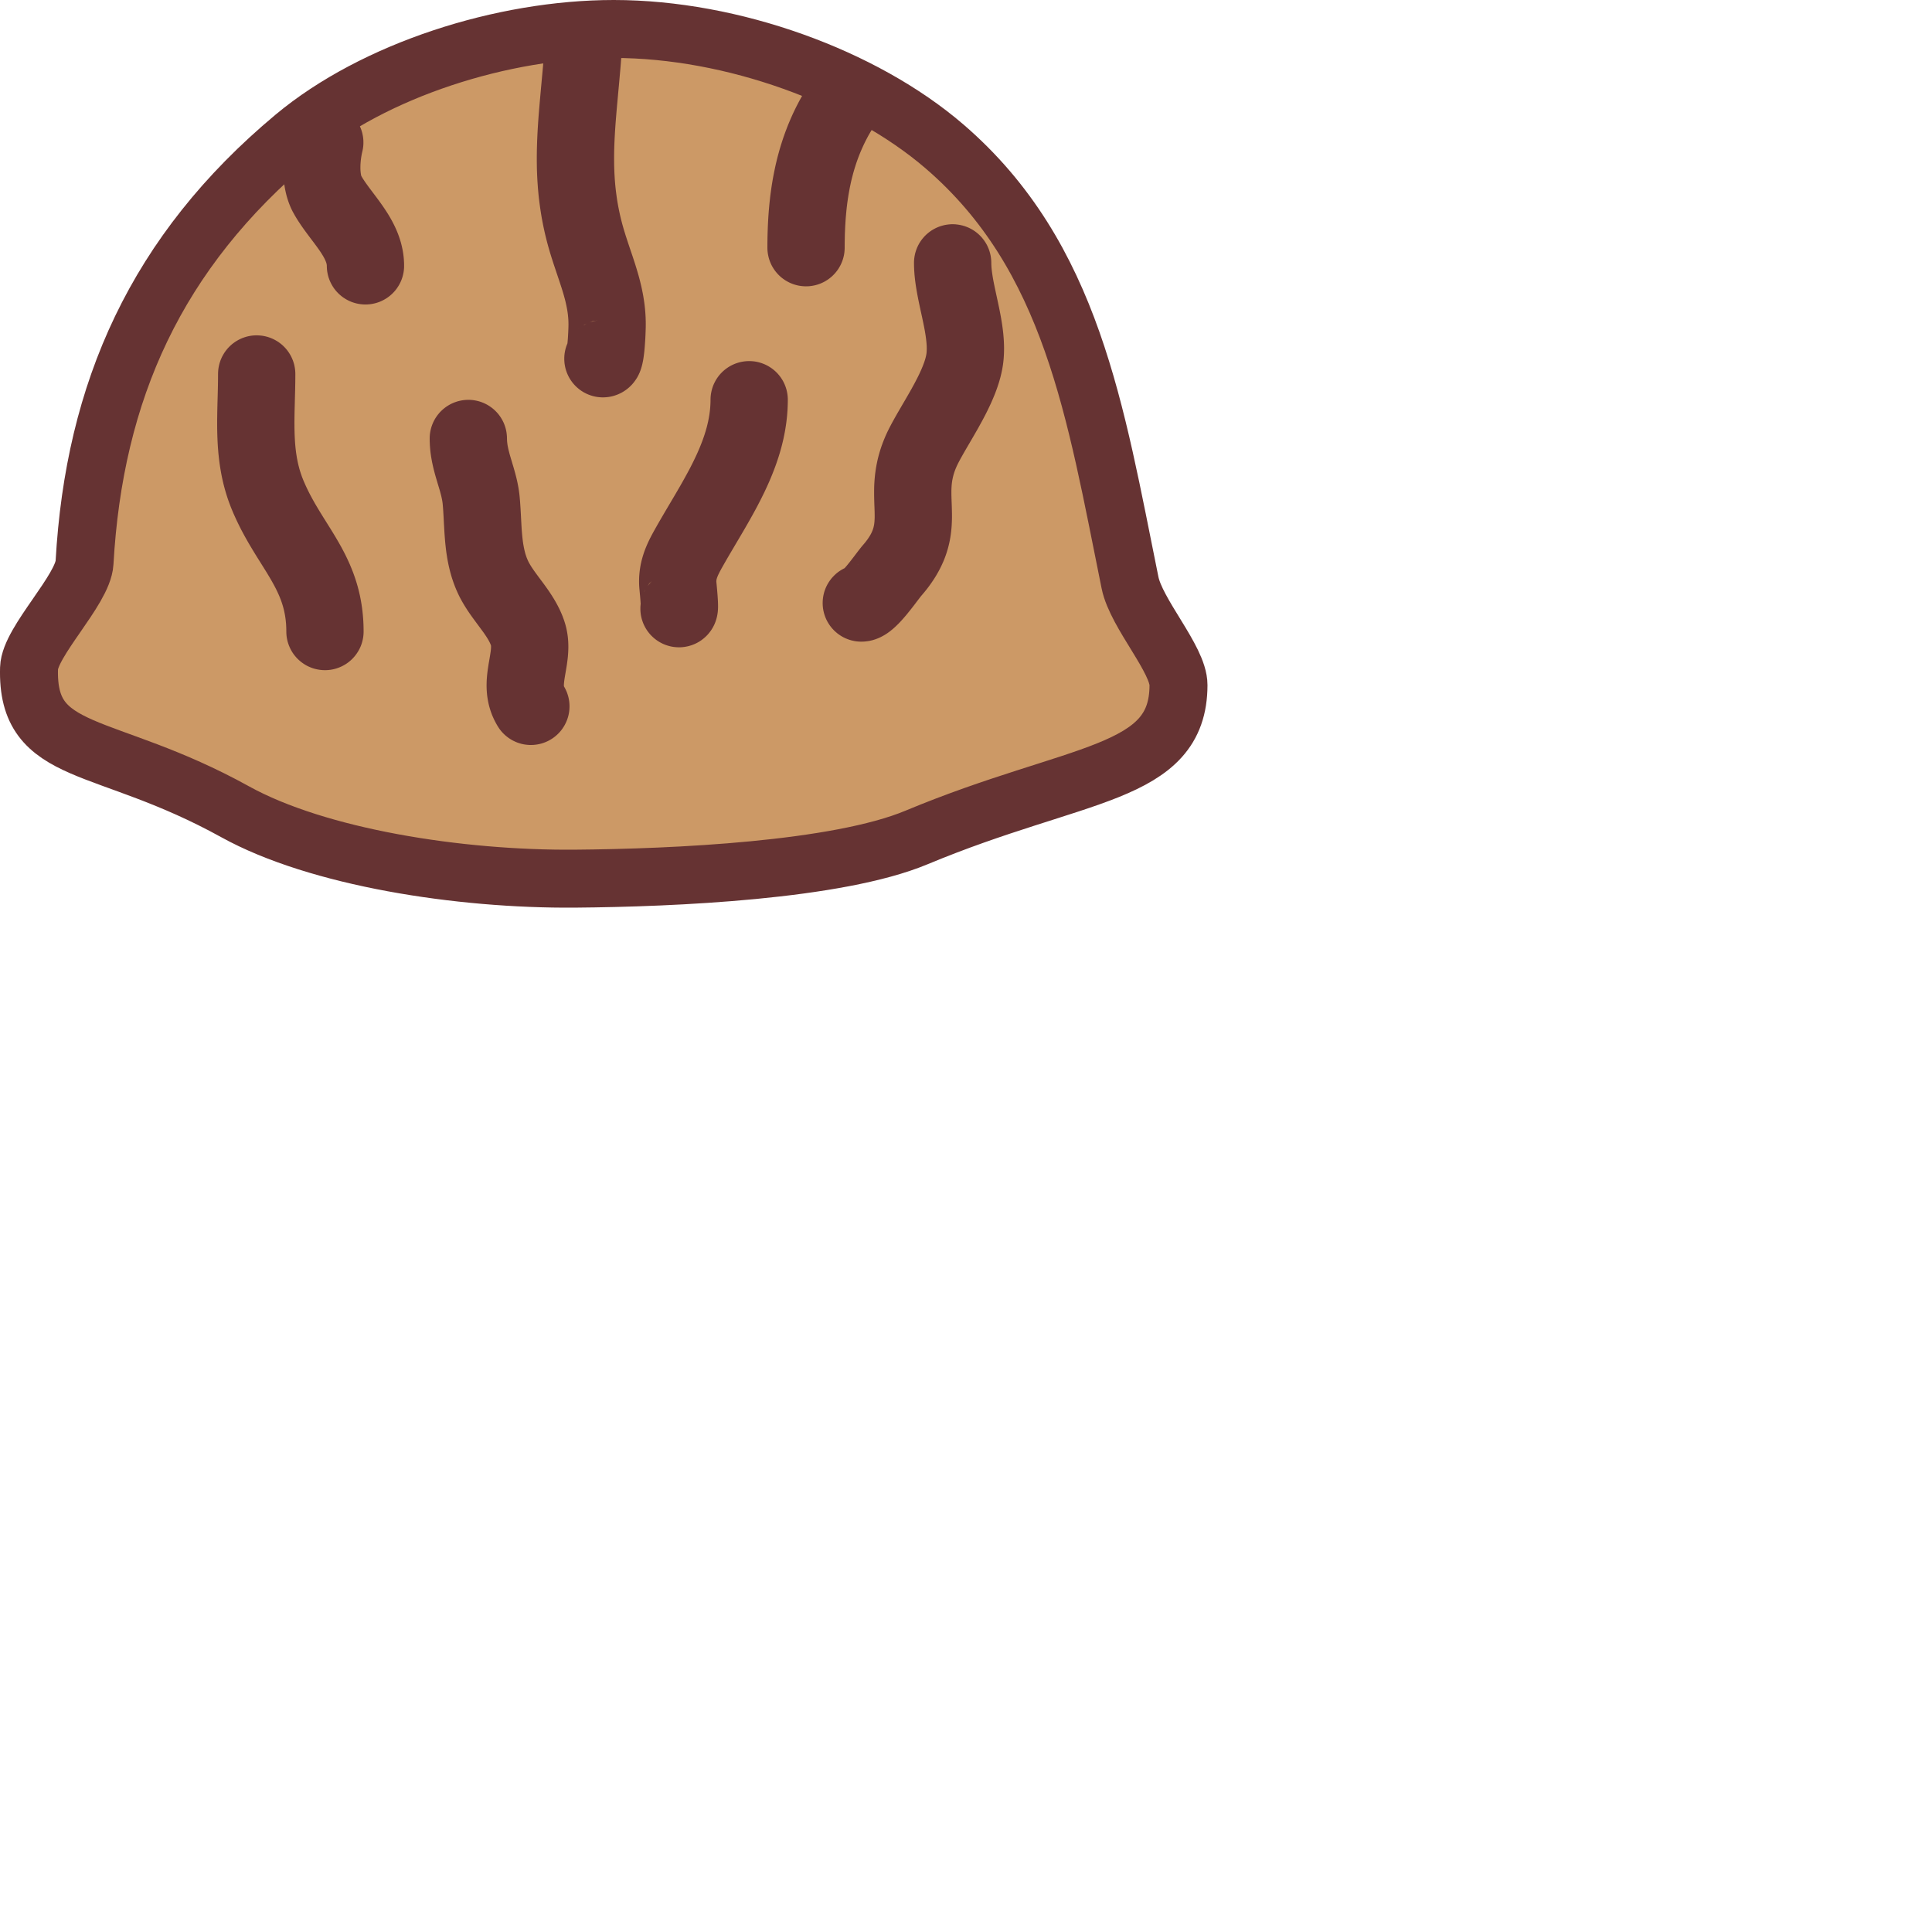 <svg
  viewBox="0 0 100 100"
  xmlns="http://www.w3.org/2000/svg"
  fill-rule="evenodd"
  clip-rule="evenodd"
  stroke-linecap="round"
  stroke-linejoin="round"
  stroke-miterlimit="1.5"
>
  <path
    d="M31.77 1.5c6.128 0 12.924 2.471 17.113 6.075 6.621 5.696 7.812 13.756 9.606 22.58.328 1.616 2.512 3.97 2.51 5.304-.005 4.717-5.21 4.405-13.564 7.89-4.087 1.705-12.55 2.089-17.677 2.13-5.983.049-13.305-1.094-17.589-3.463-6.811-3.767-10.802-2.734-10.666-7.434.04-1.375 2.793-4.048 2.873-5.46.499-8.875 3.714-16.083 10.847-22.035C19.373 3.624 26.018 1.5 31.77 1.5z"
    fill="#c96"
    stroke="#633"
    stroke-width="3"
  />
  <path
    d="M30.32.784l.111.012.111.018.109.024.108.03.107.037.104.042.101.048.099.053.095.059.092.064.088.07.084.074.08.079.076.083.07.087.066.091.06.095.055.097.05.101.043.103.038.106.032.108.026.109.019.11.014.112.007.112.001.112-.006.112-.025.329-.027.33-.029.324-.028.319-.057.621-.055.604-.026.294-.024.291-.023.286-.02.283-.018.278-.015.279-.006.133-.006.136-.005.136-.004.134-.003.134-.002.133-.001.133v.132l.001.132.001.132.003.13.004.13.005.131.006.13.008.13.008.13.01.129.011.13.013.129.014.13.015.129.017.13.018.131.019.13.021.131.023.132.024.131.026.132.028.134.029.133.031.133.033.136.035.135.037.137.039.138.041.14.039.126.04.13.042.129.042.129.089.268.091.271.094.277.093.284.048.149.046.149.046.152.045.153.045.158.043.16.041.164.04.166.037.17.035.172.033.176.029.18.026.176.012.098.011.093.01.094.009.095.008.096.007.096.006.096.005.098.003.099.003.099.001.1v.101l-.001.101-.003.097-.004.117-.008.211-.007.139-.009.15-.011.161-.013.169-.015.169-.01.094-.011.091-.012.09-.013.095-.016.1-.019.101-.024.112-.032.127-.045.149-.06.161-.06.13-.07.132-.048.076-.056.083-.059.08-.007.009-.054.066-.057.064-.059.061-.008.007-.082.077-.086.071-.089.067-.008.005-.09.06-.094.055-.096.049-.099.044-.008.004-.095.036-.097.032-.099.027-.1.022-.1.017-.008.001-.112.012-.112.006h-.112l-.112-.007-.111-.012-.111-.019-.109-.025-.108-.032-.106-.037-.103-.043-.101-.049-.099-.054-.094-.06-.092-.065-.087-.071-.084-.074-.079-.08-.075-.084-.069-.088-.065-.091-.06-.095-.054-.099-.048-.101-.043-.103-.037-.106-.031-.108-.024-.11-.019-.11-.012-.112-.006-.112v-.112l.006-.112.013-.111.019-.111.025-.109.032-.108.037-.106.031-.076.002-.014.01-.115.01-.118.008-.121.006-.117.006-.107.007-.178.003-.083.001-.056.001-.052v-.051l-.001-.05-.001-.051-.002-.051-.002-.049-.003-.052-.004-.049-.004-.051-.005-.05-.005-.049-.006-.05-.006-.045-.015-.107-.017-.101-.019-.103-.021-.104-.023-.105-.025-.107-.028-.109-.03-.11-.031-.112-.034-.116-.036-.117-.037-.12-.039-.12-.084-.256-.089-.264-.092-.275-.096-.286-.049-.151-.049-.152-.049-.156-.049-.16-.053-.182-.052-.183-.049-.181-.046-.181-.044-.18-.042-.18-.039-.179-.037-.177-.034-.177-.033-.176-.03-.175-.028-.175-.026-.174-.024-.173-.022-.172-.021-.172-.018-.171-.016-.17-.015-.169-.012-.168-.012-.168-.009-.166-.008-.167-.007-.165-.005-.165-.003-.165-.002-.162-.001-.163v-.162l.002-.162.002-.16.004-.16.005-.16.005-.159.007-.158.007-.161.017-.312.02-.313.022-.311.025-.31.026-.309.027-.308.055-.614.057-.617.028-.309.027-.31.025-.311.025-.318.012-.112.018-.111.024-.109.03-.108.036-.106.043-.104.047-.102.054-.098.059-.096.064-.092.07-.088.074-.084.078-.08.084-.075.087-.071.091-.066.094-.06.098-.055.101-.049.103-.044.106-.038.107-.032.11-.025.11-.02.111-.013.112-.008h.113l.112.005zm-.375 16.232l-.003.004.01-.008-.007.004zm.309-.216l-.076.054.016-.011.098-.054.078-.037-.116.048zm.43-.179l-.17.071.089-.031.108-.031.109-.024.111-.019-.247.034zM16.847 5.372l.071.003.072.005.071.008.07.01.071.013.069.015.07.018.068.02.068.022.067.025.066.028.065.029.063.032.063.035.061.036.06.039.059.04.057.043.056.045.054.047.052.048.05.051.049.052.047.054.045.056.042.057.041.059.039.06.036.061.034.063.032.064.03.065.027.066.025.066.023.068.02.069.017.069.015.07.013.07.01.071.008.071.005.071.002.071v.072l-.002.071-.005.071-.008.071-.01.071-.013.07-.015.07-.014.059-.01.045-.01.048-.009.051-.009.052-.009.054-.008.056-.007.056-.007.058-.005.057-.005.057-.004.057-.003.057-.001.056-.001.056v.053l.001.052.002.05.003.048.004.044.005.042.005.038.005.033.006.031.005.025.005.02.004.015.003.009.007.012.018.031.02.033.018.031.049.077.052.079.058.084.062.087.067.093.071.096.158.21.167.222.089.12.091.123.092.128.094.134.094.139.095.144.092.146.049.082.047.08.047.082.045.082.045.085.045.088.044.088.043.091.042.093.04.094.04.098.038.1.036.1.035.104.033.106.031.108.028.109.026.112.024.114.021.115.018.118.015.12.012.12.008.123.006.123.001.094v.072l-.003.071-.005.071-.008.071-.01.071-.013.07-.016.07-.017.069-.021.068-.022.068-.025.067-.028.066-.03.065-.032.063-.034.063-.037.061-.039.06-.04.059-.043.057-.045.055-.047.054-.049.052-.051.051-.052.048-.054.047-.056.044-.057.043-.059.041-.06.038-.061.036-.063.034-.064.032-.065.03-.066.027-.067.025-.068.022-.068.02-.07.017-.069.015-.071.013-.07.01-.071.007-.072.005-.071.003-.071-.001-.072-.002-.071-.006-.071-.007-.071-.011-.07-.013-.07-.015-.069-.018-.068-.02-.068-.023-.067-.025-.066-.027-.064-.03-.064-.032-.063-.035-.061-.036-.06-.039-.059-.041-.057-.043-.055-.045-.054-.047-.052-.048-.05-.051-.049-.052-.047-.054-.044-.056-.043-.057-.04-.059-.039-.06-.036-.062-.034-.063-.032-.064-.03-.065-.027-.066-.024-.067-.023-.067-.02-.069-.017-.069-.015-.07-.013-.07-.01-.071-.007-.071-.005-.071-.003-.071v-.042l-.001-.011v-.01l-.002-.012-.001-.012-.002-.011-.002-.014-.003-.015-.004-.015-.004-.017-.005-.018-.006-.018-.007-.02-.008-.023-.009-.023-.009-.023-.012-.026-.011-.027-.014-.029-.015-.03-.015-.03-.018-.032-.018-.035-.02-.034-.021-.036-.02-.032-.051-.083-.054-.082-.058-.085-.063-.09-.068-.094-.072-.097-.074-.101-.163-.215-.169-.226-.09-.122-.091-.124-.092-.131-.093-.135-.093-.14-.09-.142-.049-.081-.046-.077-.045-.08-.047-.084-.039-.072-.038-.076-.036-.076-.033-.075-.032-.076-.03-.075-.028-.075-.029-.083-.044-.137-.042-.145-.035-.144-.031-.141-.026-.14-.022-.139-.018-.137-.015-.135-.011-.133-.008-.133-.006-.13-.003-.129v-.128l.002-.126.004-.125.006-.123.008-.122.01-.121.011-.119.013-.117.015-.116.016-.114.018-.112.019-.111.021-.109.022-.108.024-.107.02-.088.018-.069.02-.068.023-.068.025-.067.027-.066.03-.065.032-.064.034-.062.037-.062.038-.06.041-.058.043-.057.045-.056.046-.054.049-.052.05-.051.053-.048.054-.047.055-.045.058-.043.058-.04.06-.039.062-.036.062-.034.064-.032.065-.03.066-.027.067-.025.068-.023.068-.02.069-.017.07-.016.071-.012.07-.01.071-.008.071-.005.072-.003h.071zM43.739 3.31l.077.005.076.008.076.01.075.014.075.017.074.019.074.022.072.025.071.028.071.03.069.033.068.036.066.039.065.04.063.044.061.045.06.048.058.051.056.052.054.055.051.056.05.059.047.06.045.062.043.064.039.065.038.067.035.068.032.07.03.07.026.072.024.073.022.074.018.074.016.075.012.076.01.076.007.076.004.076.001.077-.002.077-.005.076-.008.076-.011.076-.013.075-.017.075-.019.074-.022.074-.025.072-.028.072-.031.07-.033.069-.035.068-.039.066-.041.065-.064.098-.056.088-.055.088-.053.088-.052.088-.052.09-.05.089-.048.089-.047.09-.046.09-.045.09-.043.09-.043.092-.041.091-.04.091-.039.091-.038.092-.037.093-.036.093-.035.093-.034.094-.033.094-.032.095-.03.095-.03.095-.029.096-.028.096-.027.096-.026.098-.025.098-.025.098-.023.099-.023.099-.021.1-.021.1-.02.101-.019.102-.018.101-.018.102-.016.104-.016.103-.015.104-.015.105-.013.105-.013.105-.012.107-.011.107-.01.107-.01.109-.009.108-.009.109-.007.11-.007.11-.007.11-.005.112-.005.11-.009.227-.005.228-.004.23-.001.241-.002.076-.005.077-.007.076-.011.076-.013.075-.017.075-.019.074-.022.074-.025.072-.028.072-.03.07-.033.069-.036.068-.038.066-.04.065-.044.064-.045.061-.048.06-.05.058-.053.056-.054.054-.057.052-.058.049-.06.048-.062.045-.064.042-.065.04-.067.038-.068.035-.07.032-.07.03-.072.027-.073.024-.073.021-.075.019-.075.015-.075.013-.076.01-.076.007-.077.004-.077.001-.076-.002-.077-.005-.076-.007-.076-.011-.075-.013-.075-.017-.074-.019-.074-.022-.072-.025-.072-.028-.07-.03-.069-.033-.068-.036-.066-.038-.065-.041-.063-.043-.062-.045-.06-.048-.058-.05-.056-.053-.054-.054-.051-.057-.05-.058-.047-.06-.045-.062-.043-.064-.04-.065-.038-.067-.035-.068-.032-.07-.03-.07-.026-.072-.025-.073-.021-.073-.018-.075-.016-.075-.013-.075-.01-.076-.007-.077-.004-.076-.001-.077.001-.26.004-.271.007-.27.01-.269.006-.138.007-.135.008-.136.008-.136.01-.136.01-.136.012-.136.012-.135.013-.137.015-.136.015-.136.016-.136.018-.137.019-.136.019-.137.021-.136.022-.136.023-.137.025-.137.026-.135.027-.137.028-.136.029-.136.031-.137.033-.136.033-.137.035-.135.037-.136.038-.137.039-.136.041-.135.043-.136.044-.136.045-.135.048-.135.048-.135.051-.135.052-.135.053-.134.056-.134.057-.134.059-.135.06-.133.062-.132.064-.133.066-.133.068-.131.069-.132.072-.132.073-.131.074-.13.077-.13.079-.131.08-.128.082-.129.078-.119.043-.063.046-.062.048-.059.05-.058.053-.056.054-.054.057-.052.058-.049.061-.047.062-.045.064-.043.065-.04.067-.037.068-.035.069-.032.071-.03.072-.027.073-.024.073-.021.075-.018.075-.016.075-.012.076-.01.077-.007.076-.004.077-.001.076.002zM13.346 17.359l.103.005.102.011.102.016.1.022.1.026.098.032.096.037.094.041.092.047.09.051.086.055.084.06.081.065.077.068.073.072.07.076.066.079.061.083.057.086.053.088.048.091.043.094.039.095.033.097.029.099.023.101.018.101.013.102.008.103.002.103-.001.21-.002.215-.004.212-.004.21-.011.405-.01.397-.005.192-.004.19-.003.187-.002.183v.18l.001.177.003.174.005.171.007.167.009.17.005.078.006.08.007.079.007.08.008.079.009.077.009.078.01.076.011.076.012.075.012.075.013.074.014.075.014.072.016.072.016.073.017.072.019.071.018.071.02.07.021.071.022.07.023.07.024.07.024.068.026.07.028.07.028.07.043.101.045.101.045.1.046.098.047.098.048.096.049.097.05.095.051.095.051.094.053.094.053.095.054.093.054.091.114.192.116.189.118.191.245.391.126.201.126.206.126.208.065.111.064.109.064.112.064.113.063.115.063.118.062.119.062.121.06.124.06.125.059.129.058.13.056.133.055.135.054.138.051.14.049.142.048.146.046.148.043.149.041.152.038.155.036.157.033.16.03.161.027.165.024.166.021.168.018.171.015.172.012.175.008.177.005.179.002.163-.002.103-.007.103-.012.102-.018.102-.023.1-.027.099-.033.098-.038.096-.043.093-.048.092-.052.088-.057.086-.061.083-.065.08-.069.076-.073.073-.077.068-.08.065-.083.061-.087.056-.089.051-.092.047-.094.042-.096.037-.098.033-.099.027-.101.022-.101.017-.102.011-.103.006-.103.001-.103-.004-.103-.01-.102-.015-.101-.02-.099-.025-.099-.03-.097-.036-.094-.04-.093-.045-.09-.05-.087-.055-.085-.059-.081-.063-.078-.067-.075-.071-.07-.075-.067-.079-.063-.081-.058-.085-.054-.088-.049-.091-.044-.093-.04-.095-.035-.097-.03-.098-.024-.1-.02-.101-.014-.102-.009-.103-.003-.103-.001-.125-.003-.104-.005-.1-.006-.098-.009-.095-.009-.092-.012-.091-.013-.088-.014-.086-.016-.084-.017-.083-.018-.081-.02-.08-.021-.079-.023-.079-.024-.077-.025-.076-.026-.077-.028-.076-.03-.076-.031-.076-.032-.077-.034-.076-.035-.077-.037-.077-.038-.079-.041-.079-.041-.079-.043-.08-.045-.082-.046-.082-.048-.084-.049-.084-.05-.084-.107-.179-.112-.181-.117-.188-.247-.394-.13-.209-.132-.217-.133-.222-.07-.118-.068-.119-.068-.12-.069-.123-.068-.125-.069-.128-.068-.13-.067-.133-.067-.135-.067-.139-.066-.141-.065-.143-.065-.146-.063-.15-.051-.124-.048-.123-.046-.123-.045-.125-.042-.122-.04-.124-.038-.123-.036-.122-.035-.123-.033-.122-.031-.122-.029-.122-.027-.12-.026-.121-.024-.121-.022-.119-.021-.119-.02-.119-.018-.119-.017-.118-.015-.117-.014-.116-.013-.117-.012-.115-.011-.115-.009-.115-.009-.114-.008-.116-.012-.221-.009-.222-.006-.22-.004-.217-.001-.215v-.213l.003-.211.003-.208.004-.206.005-.204.011-.399.01-.394.004-.192.003-.192.002-.189.001-.196.003-.103.008-.102.014-.102.019-.102.024-.1.029-.099.034-.097.039-.095.044-.093.049-.091.053-.088.058-.085.062-.082.066-.079.071-.076.074-.071.077-.068.081-.063.085-.06.087-.055.089-.05.093-.046.094-.041.097-.036.098-.031.1-.026.101-.02.101-.016.103-.01.103-.005.103.001zM24.33 20.697l.105.007.104.013.103.019.102.023.1.029.099.034.097.04.095.044.093.049.089.054.087.059.084.063.08.067.076.072.073.075.069.079.064.083.06.086.055.089.051.091.046.094.041.097.035.098.031.1.025.102.02.103.014.104.009.104.004.105v.041l.001.027.001.026.001.021.004.061.006.055.007.056.008.059.011.061.012.062.013.066.016.068.018.072.019.074.021.078.022.079.053.178.056.188.06.201.032.11.032.113.032.116.032.122.032.126.03.129.029.135.027.139.026.144.022.148.02.153.015.148.013.149.011.139.009.135.009.136.015.258.013.25.013.241.013.233.007.109.008.109.009.105.009.103.01.101.011.098.011.094.013.092.014.089.015.086.016.084.017.081.018.078.019.076.022.08.009.029.011.035.012.036.011.034.012.033.012.034.013.032.013.033.013.031.014.031.01.023.011.023.011.024.01.019.03.058.031.054.034.058.038.061.041.064.045.067.047.069.052.073.054.076.057.078.126.17.134.18.14.189.075.105.075.106.077.11.077.116.077.118.078.125.077.129.077.135.071.133.04.078.038.075.035.074.035.076.035.079.033.079.033.081.031.083.031.084.032.093.035.112.034.119.03.12.025.118.021.115.018.114.015.113.011.112.008.107.005.106.003.104.001.102-.002.099-.003.096-.005.094-.006.091-.007.088-.009.093-.019.158-.021.155-.022.146-.023.136-.021.124-.039.229-.016.098-.013.088-.011.086-.003.03-.004.032-.002.031-.002.028-.002.025v.023l-.001.02v.018l.001.015v.01l.001.009v.005l.008.012.051.092.046.094.042.096.036.098.031.1.026.101.021.103.015.104.009.104.005.105-.002.104-.006.105-.013.104-.017.103-.023.102-.029.101-.033.099-.039.097-.044.095-.048.093-.054.09-.058.087-.062.084-.067.081-.071.077-.075.073-.079.069-.082.065-.085.06-.089.056-.091.052-.094.046-.096.041-.098.037-.1.031-.102.026-.103.02-.103.015-.104.01-.105.004-.105-.001-.104-.007-.104-.012-.103-.017-.103-.023-.1-.029-.1-.033-.097-.039-.095-.044-.093-.048-.09-.054-.087-.058-.084-.063-.08-.066-.077-.071-.074-.075-.069-.079-.065-.082-.06-.086-.056-.088-.052-.087-.063-.116-.061-.118-.055-.12-.052-.119-.046-.121-.042-.12-.037-.12-.034-.12-.029-.119-.024-.116-.021-.117-.018-.114-.014-.111-.01-.11-.008-.109-.005-.107-.003-.103v-.101l.002-.098.003-.096.005-.092.007-.092.007-.088.009-.086.01-.089.02-.152.022-.15.022-.141.043-.248.019-.114.017-.103.014-.092.012-.084.009-.08.003-.026.002-.031.002-.028.001-.024.001-.024v-.05l-.001-.013v-.011l-.001-.006-.001-.005v-.004l-.001-.003-.004-.01-.006-.018-.008-.019-.007-.02-.009-.02-.009-.021-.01-.022-.012-.024-.011-.022-.009-.018-.031-.059-.031-.054-.035-.057-.038-.061-.042-.065-.044-.066-.049-.071-.052-.073-.054-.074-.122-.166-.13-.175-.137-.186-.074-.101-.074-.103-.076-.107-.077-.112-.078-.117-.077-.121-.078-.125-.077-.13-.077-.137-.072-.135-.04-.079-.036-.075-.035-.075-.035-.078-.037-.084-.035-.084-.034-.084-.032-.084-.031-.083-.03-.084-.028-.084-.027-.081-.026-.083-.026-.089-.044-.158-.041-.161-.038-.161-.033-.159-.03-.156-.026-.156-.024-.153-.021-.15-.018-.149-.016-.146-.015-.143-.012-.142-.011-.139-.01-.137-.009-.137-.015-.258-.014-.252-.012-.243-.014-.234-.007-.11-.007-.111-.009-.106-.008-.096-.006-.063-.008-.057-.009-.058-.01-.06-.013-.063-.014-.066-.016-.069-.018-.072-.02-.075-.021-.079-.023-.082-.025-.084-.056-.186-.059-.198-.062-.211-.033-.116-.032-.118-.032-.123-.031-.127-.03-.131-.029-.137-.027-.141-.025-.145-.022-.149-.019-.154-.015-.159-.011-.154-.004-.089-.003-.084-.002-.083-.001-.07.002-.105.007-.105.013-.103.019-.104.023-.102.029-.1.034-.099.04-.097.044-.095.049-.092.054-.09.059-.087.063-.083.067-.081.072-.076.075-.073.079-.068.083-.065.086-.06.089-.055.091-.051.094-.046.097-.04.098-.036.1-.031.102-.025.103-.02.104-.014.104-.009.105-.004.104.002zM38.889 18.693l.092.007.092.011.091.016.09.02.089.024.088.029.087.032.085.036.083.04.082.044.079.048.077.051.074.055.072.058.069.061.066.064.063.068.06.07.057.073.053.076.05.078.046.08.042.082.038.084.035.086.03.087.027.088.022.09.018.091.014.091.01.092.006.092.001.092-.002.153-.005.173-.008.172-.012.171-.014.169-.018.167-.02.167-.024.165-.026.164-.028.162-.032.162-.033.16-.036.157-.039.158-.04.156-.043.154-.044.152-.047.152-.049.151-.05.148-.051.147-.054.146-.055.145-.056.143-.057.142-.059.141-.06.14-.061.138-.062.138-.064.136-.063.135-.065.133-.066.133-.066.132-.067.13-.068.131-.067.128-.069.129-.137.25-.139.249-.139.244-.139.242-.14.239-.274.464-.269.456-.131.223-.128.22-.124.217-.121.213-.05.092-.045.084-.039.077-.036.074-.012.025-.014.03-.011.027-.01.024-.01.026-.009.023-.007.02-.006.019-.005.016-.004.014-.005.017-.003.015-.003.01-.002.011-.002.013-.001.01-.001.009-.001.01-.001.011v.011l-.001.01v.013l.001.015v.007l.019.196.019.211.02.239.009.13.008.127.007.132.004.137.001.14-.004.105-.009.125-.011.082-.011.069-.013.069-.015.068-.004.015-.022.085-.027.083-.029.082-.003.006-.029.072-.032.071-.036.069-.037.068-.041.067-.002.004-.051.076-.054.073-.057.071-.06.069-.064.065-.066.062-.003.003-.064.055-.067.053-.068.05-.071.047-.073.044-.075.04-.076.038-.078.034-.079.031-.081.027-.081.024-.003.001-.09.022-.09.018-.092.014-.092.01-.092.005-.092.001-.093-.003-.092-.008-.091-.011-.091-.016-.091-.021-.089-.024-.088-.028-.086-.033-.085-.036-.083-.04-.082-.044-.079-.048-.076-.051-.075-.055-.071-.058-.069-.062-.067-.065-.063-.067-.059-.071-.057-.073-.053-.075-.049-.078-.046-.08-.042-.083-.039-.084-.034-.086-.03-.087-.027-.088-.022-.09-.018-.091-.014-.091-.009-.092-.005-.092-.001-.093.003-.092.007-.092.005-.039v-.007l-.006-.084-.006-.092-.017-.202-.017-.187-.024-.258-.008-.124-.004-.113-.001-.115.002-.114.004-.113.008-.111.01-.111.013-.111.016-.109.017-.103.02-.106.023-.105.024-.099.026-.097.028-.098.03-.096.03-.092.032-.091.033-.088.033-.084.036-.086.035-.082.036-.08.039-.084.07-.145.074-.143.073-.137.073-.131.137-.244.137-.239.138-.237.137-.235.272-.46.269-.456.13-.223.129-.222.125-.22.121-.218.12-.219.057-.106.057-.107.055-.106.054-.106.054-.107.051-.104.051-.105.05-.106.048-.103.047-.103.045-.104.044-.102.043-.102.041-.102.04-.102.038-.1.037-.101.035-.1.034-.1.031-.098.031-.098.028-.099.028-.098.025-.097.023-.097.023-.097.02-.097.018-.095.017-.096.016-.096.013-.095.012-.095.01-.097.008-.094.006-.095.005-.095.003-.095.001-.117.003-.092.007-.092.012-.092.016-.091.02-.09.024-.089.028-.088.032-.087.036-.085.041-.083.043-.081.048-.08.051-.076.055-.075.058-.072.061-.069.065-.066.067-.063.071-.06.073-.057.075-.053.078-.05.08-.046.082-.042.084-.038.086-.035.087-.03.089-.027.089-.022.091-.018.091-.014.092-.01.093-.005.092-.002.092.004zM33.36 30.592l-.025.062.031-.063.035-.065-.041.066zm.249-.394l-.093.147.048-.065.058-.072.061-.069.065-.066.009-.008-.148.133zM49.469 11.613l.118.013.116.02.116.027.114.033.111.041.109.046.106.054.103.059.099.065.094.071.091.077.086.082.081.086.075.092.07.095.064.1.059.103.051.107.046.109.039.112.032.114.026.116.018.117.012.118.005.118v.057l.001.042.002.041.002.044.003.047.004.048.005.048.005.053.006.052.006.049.017.119.018.119.021.124.024.13.027.135.028.139.03.142.065.302.068.314.035.163.035.167.034.17.034.174.032.177.031.182.029.184.025.183.013.102.011.095.01.097.009.1.008.098.007.102.006.101.004.102.003.104.002.104-.001.106-.001.106-.004.109-.006.108-.007.109-.01.112-.012.113-.015.115-.018.112-.019.111-.022.11-.023.108-.025.105-.026.105-.029.105-.029.103-.031.101-.033.101-.033.099-.034.097-.036.099-.036.096-.037.094-.039.095-.039.094-.042.097-.078.178-.084.179-.085.177-.087.173-.088.171-.089.168-.09.164-.089.162-.089.159-.09.157-.172.298-.168.287-.159.273-.074.128-.071.124-.067.119-.063.113-.057.106-.053.101-.022.043-.022.044-.02.041-.018.039-.018.041-.018.041-.016.037-.016.039-.014.036-.014.036-.014.038-.012.035-.012.033-.009.031-.023.073-.018.066-.016.064-.014.063-.013.064-.012.062-.009.062-.009.063-.007.063-.006.065-.004.065-.004.066-.003.068-.002.069V25.613l.004.166.006.173.007.187.006.198.005.208.001.116v.114l-.002.119-.004.124-.006.126-.008.131-.012.133-.014.136-.018.14-.022.142-.026.144-.031.148-.036.149-.04.151-.044.145-.027.084-.026.077-.027.076-.029.078-.03.077-.031.076-.034.078-.034.076-.035.076-.037.078-.039.078-.04.077-.04.075-.042.076-.045.078-.044.076-.047.076-.048.077-.049.075-.051.075-.05.074-.054.076-.054.075-.056.075-.057.075-.059.074-.06.075-.061.073-.062.074-.052.06-.009.011-.007.008-.054.069-.074.097-.092.121-.106.14-.118.153-.126.16-.069.085-.069.086-.071.086-.075.087-.077.089-.08.089-.082.089-.087.09-.093.091-.1.094-.107.094-.113.091-.074.056-.07.05-.081.054-.085.052-.094.053-.104.054-.119.053-.136.053-.151.047-.172.04-.104.015-.094.012-.095.007-.019.001-.118.003-.119-.005-.118-.011-.117-.019-.116-.025-.114-.032-.112-.039-.109-.045-.107-.052-.103-.058-.1-.064-.096-.07-.091-.076-.087-.08-.082-.086-.076-.09-.072-.095-.065-.099-.06-.103-.053-.105-.047-.109-.04-.112-.034-.113-.027-.116-.02-.117-.013-.117-.006-.119.001-.118.008-.119.015-.117.022-.117.028-.115.036-.113.042-.111.049-.108.055-.105.061-.101.067-.098.072-.094.079-.089.083-.084.088-.08.092-.074.097-.068.101-.062.104-.057.034-.015.032-.036.04-.047.044-.051.046-.055.047-.059.047-.058.101-.129.099-.128.098-.129.096-.126.094-.123.091-.116.056-.069.047-.055.046-.054.033-.039.033-.039.029-.036.029-.037.026-.035.026-.035.025-.033.022-.032.023-.034.021-.03.02-.031.018-.029.017-.028.017-.029.015-.025.014-.026.015-.028.013-.024.011-.023.011-.024.011-.024.011-.023.009-.021.009-.023.008-.021.008-.02.007-.021.007-.02.004-.013.014-.046.011-.041.009-.039.009-.041.008-.043.007-.044.005-.045.006-.049.004-.051.003-.053.003-.057.002-.059.001-.063v-.069l-.001-.067-.003-.159-.006-.169-.007-.185-.006-.201-.005-.213-.001-.119v-.118l.001-.122.003-.127.005-.13.008-.134.01-.137.013-.14.016-.143.02-.147.023-.149.027-.152.031-.153.035-.157.04-.159.045-.16.047-.156.028-.085.028-.084.03-.082.029-.081.032-.083.033-.084.034-.083.035-.084.036-.082.038-.084.04-.086.041-.084.041-.083.044-.085.076-.145.078-.144.08-.144.08-.143.081-.142.083-.142.163-.281.164-.28.162-.281.078-.136.077-.136.074-.136.073-.133.069-.132.067-.129.064-.127.06-.124.056-.121.055-.123.022-.053.023-.055.022-.054.022-.055.02-.053.018-.05.018-.05.016-.049.015-.046.013-.045.013-.042.011-.041.01-.04.009-.039.008-.035.006-.032.005-.031.005-.029.003-.026.003-.026.003-.033.003-.036.001-.039.002-.039.001-.041v-.043l-.001-.045-.001-.046-.002-.048-.003-.049-.004-.05-.004-.054-.005-.052-.006-.055-.006-.058-.007-.052-.017-.124-.019-.124-.022-.129-.024-.133-.027-.137-.028-.141-.031-.145-.031-.148-.068-.309-.068-.317-.035-.166-.034-.168-.033-.17-.032-.174-.03-.178-.029-.181-.025-.179-.012-.099-.011-.095-.01-.094-.009-.098-.007-.097-.007-.098-.005-.1-.004-.102-.002-.1-.001-.084.002-.119.01-.118.016-.117.023-.117.031-.114.037-.113.043-.11.05-.108.056-.104.063-.101.068-.097.074-.092.079-.089.084-.083.089-.078.094-.073.097-.067.102-.061.105-.056.108-.048.111-.043.113-.035.115-.029.116-.022.118-.015.118-.009.118-.001.119.006zm-5.066 17.606l-.034.005.11-.009-.076.004z"
    fill="#633"
  />
</svg>
